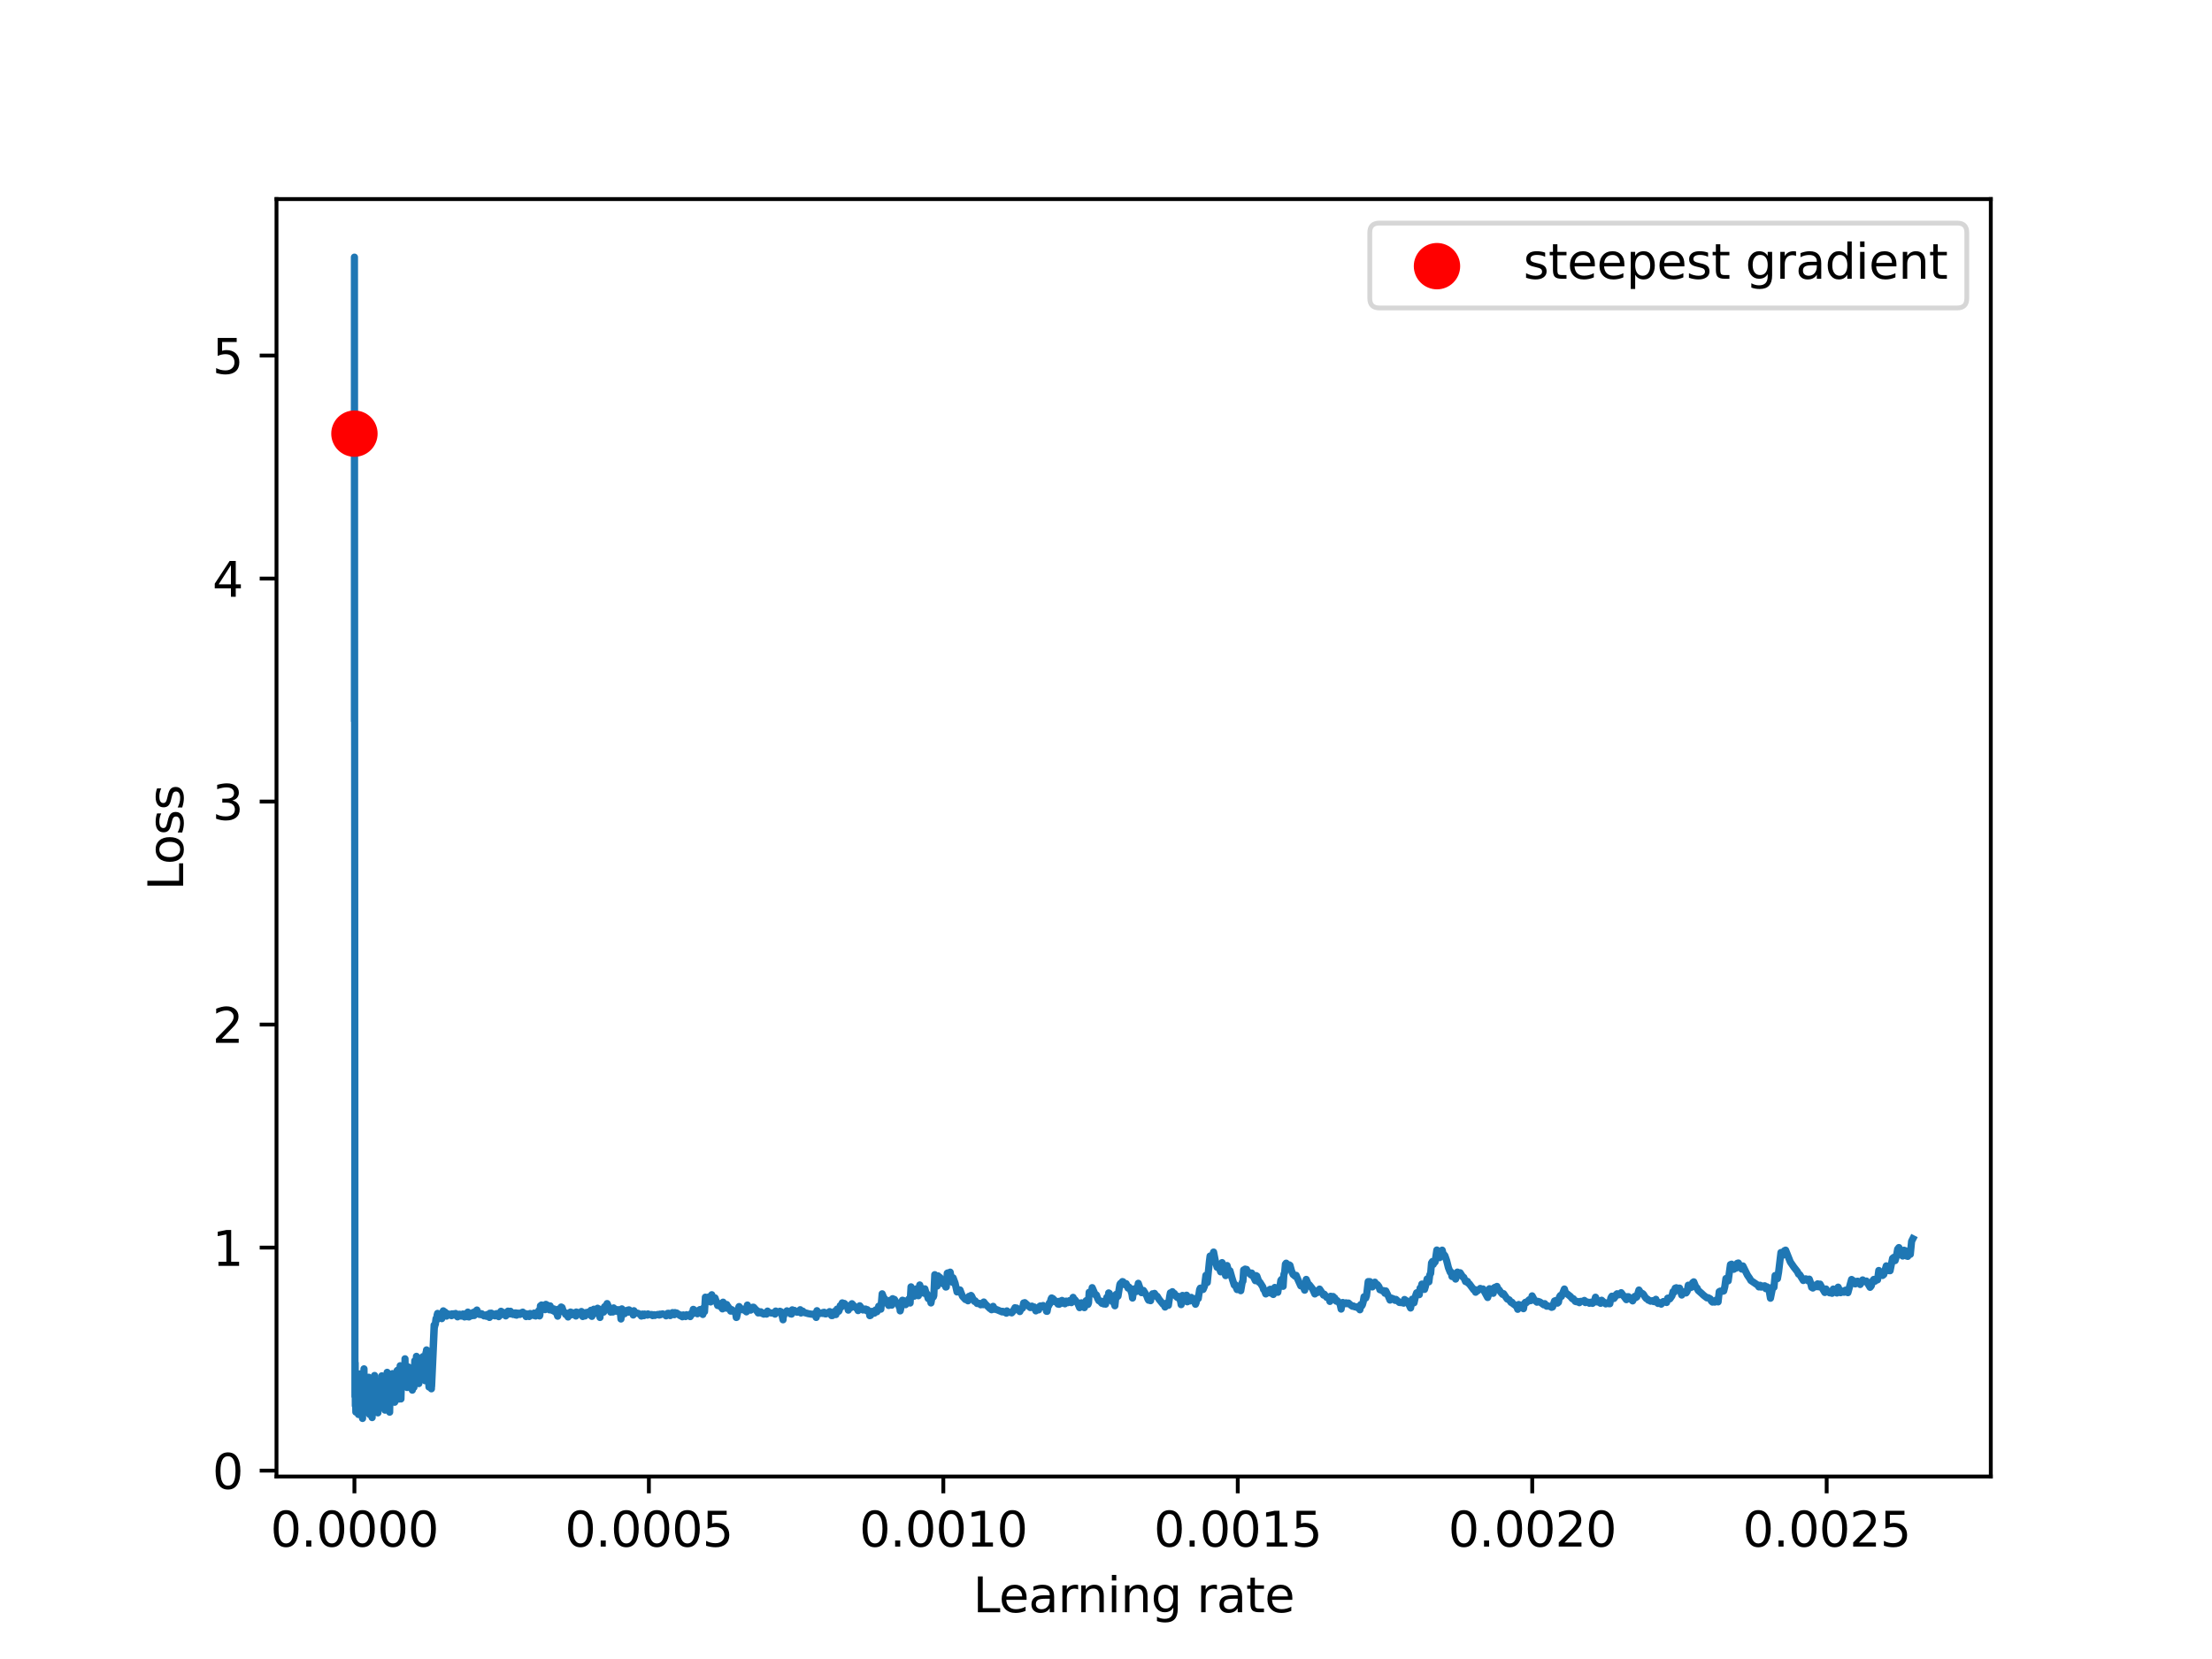 <?xml version="1.0" encoding="utf-8" standalone="no"?>
<!DOCTYPE svg PUBLIC "-//W3C//DTD SVG 1.1//EN"
  "http://www.w3.org/Graphics/SVG/1.1/DTD/svg11.dtd">
<svg xmlns:xlink="http://www.w3.org/1999/xlink" width="460.8pt" height="345.6pt" viewBox="0 0 460.8 345.6" xmlns="http://www.w3.org/2000/svg" version="1.1">
 <defs>
  <style type="text/css">*{stroke-linejoin: round; stroke-linecap: butt}</style>
 </defs>
 <g id="figure_1">
  <g id="patch_1">
   <path d="M 0 345.6 
L 460.8 345.6 
L 460.8 0 
L 0 0 
z
" style="fill: #ffffff"/>
  </g>
  <g id="axes_1">
   <g id="patch_2">
    <path d="M 57.6 307.584 
L 414.72 307.584 
L 414.72 41.472 
L 57.6 41.472 
z
" style="fill: #ffffff"/>
   </g>
   <g id="matplotlib.axis_1">
    <g id="xtick_1">
     <g id="line2d_1">
      <defs>
       <path id="mf627c9ae0f" d="M 0 0 
L 0 3.5 
" style="stroke: #000000; stroke-width: 0.8"/>
      </defs>
      <g>
       <use xlink:href="#mf627c9ae0f" x="73.833" y="307.584" style="stroke: #000000; stroke-width: 0.8"/>
      </g>
     </g>
     <g id="text_1">
      <!-- 0.0000 -->
      <g transform="translate(56.337 322.182) scale(0.1 -0.1)">
       <defs>
        <path id="DejaVuSans-30" d="M 2034 4250 
Q 1547 4250 1301 3770 
Q 1056 3291 1056 2328 
Q 1056 1369 1301 889 
Q 1547 409 2034 409 
Q 2525 409 2770 889 
Q 3016 1369 3016 2328 
Q 3016 3291 2770 3770 
Q 2525 4250 2034 4250 
z
M 2034 4750 
Q 2819 4750 3233 4129 
Q 3647 3509 3647 2328 
Q 3647 1150 3233 529 
Q 2819 -91 2034 -91 
Q 1250 -91 836 529 
Q 422 1150 422 2328 
Q 422 3509 836 4129 
Q 1250 4750 2034 4750 
z
" transform="scale(0.016)"/>
        <path id="DejaVuSans-2e" d="M 684 794 
L 1344 794 
L 1344 0 
L 684 0 
L 684 794 
z
" transform="scale(0.016)"/>
       </defs>
       <use xlink:href="#DejaVuSans-30"/>
       <use xlink:href="#DejaVuSans-2e" x="63.623"/>
       <use xlink:href="#DejaVuSans-30" x="95.41"/>
       <use xlink:href="#DejaVuSans-30" x="159.033"/>
       <use xlink:href="#DejaVuSans-30" x="222.656"/>
       <use xlink:href="#DejaVuSans-30" x="286.279"/>
      </g>
     </g>
    </g>
    <g id="xtick_2">
     <g id="line2d_2">
      <g>
       <use xlink:href="#mf627c9ae0f" x="135.172" y="307.584" style="stroke: #000000; stroke-width: 0.8"/>
      </g>
     </g>
     <g id="text_2">
      <!-- 0.0005 -->
      <g transform="translate(117.677 322.182) scale(0.1 -0.1)">
       <defs>
        <path id="DejaVuSans-35" d="M 691 4666 
L 3169 4666 
L 3169 4134 
L 1269 4134 
L 1269 2991 
Q 1406 3038 1543 3061 
Q 1681 3084 1819 3084 
Q 2600 3084 3056 2656 
Q 3513 2228 3513 1497 
Q 3513 744 3044 326 
Q 2575 -91 1722 -91 
Q 1428 -91 1123 -41 
Q 819 9 494 109 
L 494 744 
Q 775 591 1075 516 
Q 1375 441 1709 441 
Q 2250 441 2565 725 
Q 2881 1009 2881 1497 
Q 2881 1984 2565 2268 
Q 2250 2553 1709 2553 
Q 1456 2553 1204 2497 
Q 953 2441 691 2322 
L 691 4666 
z
" transform="scale(0.016)"/>
       </defs>
       <use xlink:href="#DejaVuSans-30"/>
       <use xlink:href="#DejaVuSans-2e" x="63.623"/>
       <use xlink:href="#DejaVuSans-30" x="95.41"/>
       <use xlink:href="#DejaVuSans-30" x="159.033"/>
       <use xlink:href="#DejaVuSans-30" x="222.656"/>
       <use xlink:href="#DejaVuSans-35" x="286.279"/>
      </g>
     </g>
    </g>
    <g id="xtick_3">
     <g id="line2d_3">
      <g>
       <use xlink:href="#mf627c9ae0f" x="196.512" y="307.584" style="stroke: #000000; stroke-width: 0.8"/>
      </g>
     </g>
     <g id="text_3">
      <!-- 0.0010 -->
      <g transform="translate(179.016 322.182) scale(0.1 -0.1)">
       <defs>
        <path id="DejaVuSans-31" d="M 794 531 
L 1825 531 
L 1825 4091 
L 703 3866 
L 703 4441 
L 1819 4666 
L 2450 4666 
L 2450 531 
L 3481 531 
L 3481 0 
L 794 0 
L 794 531 
z
" transform="scale(0.016)"/>
       </defs>
       <use xlink:href="#DejaVuSans-30"/>
       <use xlink:href="#DejaVuSans-2e" x="63.623"/>
       <use xlink:href="#DejaVuSans-30" x="95.41"/>
       <use xlink:href="#DejaVuSans-30" x="159.033"/>
       <use xlink:href="#DejaVuSans-31" x="222.656"/>
       <use xlink:href="#DejaVuSans-30" x="286.279"/>
      </g>
     </g>
    </g>
    <g id="xtick_4">
     <g id="line2d_4">
      <g>
       <use xlink:href="#mf627c9ae0f" x="257.851" y="307.584" style="stroke: #000000; stroke-width: 0.8"/>
      </g>
     </g>
     <g id="text_4">
      <!-- 0.0015 -->
      <g transform="translate(240.356 322.182) scale(0.1 -0.1)">
       <use xlink:href="#DejaVuSans-30"/>
       <use xlink:href="#DejaVuSans-2e" x="63.623"/>
       <use xlink:href="#DejaVuSans-30" x="95.41"/>
       <use xlink:href="#DejaVuSans-30" x="159.033"/>
       <use xlink:href="#DejaVuSans-31" x="222.656"/>
       <use xlink:href="#DejaVuSans-35" x="286.279"/>
      </g>
     </g>
    </g>
    <g id="xtick_5">
     <g id="line2d_5">
      <g>
       <use xlink:href="#mf627c9ae0f" x="319.191" y="307.584" style="stroke: #000000; stroke-width: 0.8"/>
      </g>
     </g>
     <g id="text_5">
      <!-- 0.0020 -->
      <g transform="translate(301.696 322.182) scale(0.1 -0.1)">
       <defs>
        <path id="DejaVuSans-32" d="M 1228 531 
L 3431 531 
L 3431 0 
L 469 0 
L 469 531 
Q 828 903 1448 1529 
Q 2069 2156 2228 2338 
Q 2531 2678 2651 2914 
Q 2772 3150 2772 3378 
Q 2772 3750 2511 3984 
Q 2250 4219 1831 4219 
Q 1534 4219 1204 4116 
Q 875 4013 500 3803 
L 500 4441 
Q 881 4594 1212 4672 
Q 1544 4750 1819 4750 
Q 2544 4750 2975 4387 
Q 3406 4025 3406 3419 
Q 3406 3131 3298 2873 
Q 3191 2616 2906 2266 
Q 2828 2175 2409 1742 
Q 1991 1309 1228 531 
z
" transform="scale(0.016)"/>
       </defs>
       <use xlink:href="#DejaVuSans-30"/>
       <use xlink:href="#DejaVuSans-2e" x="63.623"/>
       <use xlink:href="#DejaVuSans-30" x="95.41"/>
       <use xlink:href="#DejaVuSans-30" x="159.033"/>
       <use xlink:href="#DejaVuSans-32" x="222.656"/>
       <use xlink:href="#DejaVuSans-30" x="286.279"/>
      </g>
     </g>
    </g>
    <g id="xtick_6">
     <g id="line2d_6">
      <g>
       <use xlink:href="#mf627c9ae0f" x="380.53" y="307.584" style="stroke: #000000; stroke-width: 0.8"/>
      </g>
     </g>
     <g id="text_6">
      <!-- 0.0025 -->
      <g transform="translate(363.035 322.182) scale(0.1 -0.1)">
       <use xlink:href="#DejaVuSans-30"/>
       <use xlink:href="#DejaVuSans-2e" x="63.623"/>
       <use xlink:href="#DejaVuSans-30" x="95.41"/>
       <use xlink:href="#DejaVuSans-30" x="159.033"/>
       <use xlink:href="#DejaVuSans-32" x="222.656"/>
       <use xlink:href="#DejaVuSans-35" x="286.279"/>
      </g>
     </g>
    </g>
    <g id="text_7">
     <!-- Learning rate -->
     <g transform="translate(202.707 335.861) scale(0.1 -0.1)">
      <defs>
       <path id="DejaVuSans-4c" d="M 628 4666 
L 1259 4666 
L 1259 531 
L 3531 531 
L 3531 0 
L 628 0 
L 628 4666 
z
" transform="scale(0.016)"/>
       <path id="DejaVuSans-65" d="M 3597 1894 
L 3597 1613 
L 953 1613 
Q 991 1019 1311 708 
Q 1631 397 2203 397 
Q 2534 397 2845 478 
Q 3156 559 3463 722 
L 3463 178 
Q 3153 47 2828 -22 
Q 2503 -91 2169 -91 
Q 1331 -91 842 396 
Q 353 884 353 1716 
Q 353 2575 817 3079 
Q 1281 3584 2069 3584 
Q 2775 3584 3186 3129 
Q 3597 2675 3597 1894 
z
M 3022 2063 
Q 3016 2534 2758 2815 
Q 2500 3097 2075 3097 
Q 1594 3097 1305 2825 
Q 1016 2553 972 2059 
L 3022 2063 
z
" transform="scale(0.016)"/>
       <path id="DejaVuSans-61" d="M 2194 1759 
Q 1497 1759 1228 1600 
Q 959 1441 959 1056 
Q 959 750 1161 570 
Q 1363 391 1709 391 
Q 2188 391 2477 730 
Q 2766 1069 2766 1631 
L 2766 1759 
L 2194 1759 
z
M 3341 1997 
L 3341 0 
L 2766 0 
L 2766 531 
Q 2569 213 2275 61 
Q 1981 -91 1556 -91 
Q 1019 -91 701 211 
Q 384 513 384 1019 
Q 384 1609 779 1909 
Q 1175 2209 1959 2209 
L 2766 2209 
L 2766 2266 
Q 2766 2663 2505 2880 
Q 2244 3097 1772 3097 
Q 1472 3097 1187 3025 
Q 903 2953 641 2809 
L 641 3341 
Q 956 3463 1253 3523 
Q 1550 3584 1831 3584 
Q 2591 3584 2966 3190 
Q 3341 2797 3341 1997 
z
" transform="scale(0.016)"/>
       <path id="DejaVuSans-72" d="M 2631 2963 
Q 2534 3019 2420 3045 
Q 2306 3072 2169 3072 
Q 1681 3072 1420 2755 
Q 1159 2438 1159 1844 
L 1159 0 
L 581 0 
L 581 3500 
L 1159 3500 
L 1159 2956 
Q 1341 3275 1631 3429 
Q 1922 3584 2338 3584 
Q 2397 3584 2469 3576 
Q 2541 3569 2628 3553 
L 2631 2963 
z
" transform="scale(0.016)"/>
       <path id="DejaVuSans-6e" d="M 3513 2113 
L 3513 0 
L 2938 0 
L 2938 2094 
Q 2938 2591 2744 2837 
Q 2550 3084 2163 3084 
Q 1697 3084 1428 2787 
Q 1159 2491 1159 1978 
L 1159 0 
L 581 0 
L 581 3500 
L 1159 3500 
L 1159 2956 
Q 1366 3272 1645 3428 
Q 1925 3584 2291 3584 
Q 2894 3584 3203 3211 
Q 3513 2838 3513 2113 
z
" transform="scale(0.016)"/>
       <path id="DejaVuSans-69" d="M 603 3500 
L 1178 3500 
L 1178 0 
L 603 0 
L 603 3500 
z
M 603 4863 
L 1178 4863 
L 1178 4134 
L 603 4134 
L 603 4863 
z
" transform="scale(0.016)"/>
       <path id="DejaVuSans-67" d="M 2906 1791 
Q 2906 2416 2648 2759 
Q 2391 3103 1925 3103 
Q 1463 3103 1205 2759 
Q 947 2416 947 1791 
Q 947 1169 1205 825 
Q 1463 481 1925 481 
Q 2391 481 2648 825 
Q 2906 1169 2906 1791 
z
M 3481 434 
Q 3481 -459 3084 -895 
Q 2688 -1331 1869 -1331 
Q 1566 -1331 1297 -1286 
Q 1028 -1241 775 -1147 
L 775 -588 
Q 1028 -725 1275 -790 
Q 1522 -856 1778 -856 
Q 2344 -856 2625 -561 
Q 2906 -266 2906 331 
L 2906 616 
Q 2728 306 2450 153 
Q 2172 0 1784 0 
Q 1141 0 747 490 
Q 353 981 353 1791 
Q 353 2603 747 3093 
Q 1141 3584 1784 3584 
Q 2172 3584 2450 3431 
Q 2728 3278 2906 2969 
L 2906 3500 
L 3481 3500 
L 3481 434 
z
" transform="scale(0.016)"/>
       <path id="DejaVuSans-20" transform="scale(0.016)"/>
       <path id="DejaVuSans-74" d="M 1172 4494 
L 1172 3500 
L 2356 3500 
L 2356 3053 
L 1172 3053 
L 1172 1153 
Q 1172 725 1289 603 
Q 1406 481 1766 481 
L 2356 481 
L 2356 0 
L 1766 0 
Q 1100 0 847 248 
Q 594 497 594 1153 
L 594 3053 
L 172 3053 
L 172 3500 
L 594 3500 
L 594 4494 
L 1172 4494 
z
" transform="scale(0.016)"/>
      </defs>
      <use xlink:href="#DejaVuSans-4c"/>
      <use xlink:href="#DejaVuSans-65" x="53.963"/>
      <use xlink:href="#DejaVuSans-61" x="115.486"/>
      <use xlink:href="#DejaVuSans-72" x="176.766"/>
      <use xlink:href="#DejaVuSans-6e" x="216.129"/>
      <use xlink:href="#DejaVuSans-69" x="279.508"/>
      <use xlink:href="#DejaVuSans-6e" x="307.291"/>
      <use xlink:href="#DejaVuSans-67" x="370.67"/>
      <use xlink:href="#DejaVuSans-20" x="434.146"/>
      <use xlink:href="#DejaVuSans-72" x="465.934"/>
      <use xlink:href="#DejaVuSans-61" x="507.047"/>
      <use xlink:href="#DejaVuSans-74" x="568.326"/>
      <use xlink:href="#DejaVuSans-65" x="607.535"/>
     </g>
    </g>
   </g>
   <g id="matplotlib.axis_2">
    <g id="ytick_1">
     <g id="line2d_7">
      <defs>
       <path id="ma48db8af3e" d="M 0 0 
L -3.5 0 
" style="stroke: #000000; stroke-width: 0.8"/>
      </defs>
      <g>
       <use xlink:href="#ma48db8af3e" x="57.6" y="306.359" style="stroke: #000000; stroke-width: 0.8"/>
      </g>
     </g>
     <g id="text_8">
      <!-- 0 -->
      <g transform="translate(44.237 310.158) scale(0.1 -0.1)">
       <use xlink:href="#DejaVuSans-30"/>
      </g>
     </g>
    </g>
    <g id="ytick_2">
     <g id="line2d_8">
      <g>
       <use xlink:href="#ma48db8af3e" x="57.6" y="259.9" style="stroke: #000000; stroke-width: 0.8"/>
      </g>
     </g>
     <g id="text_9">
      <!-- 1 -->
      <g transform="translate(44.237 263.699) scale(0.1 -0.1)">
       <use xlink:href="#DejaVuSans-31"/>
      </g>
     </g>
    </g>
    <g id="ytick_3">
     <g id="line2d_9">
      <g>
       <use xlink:href="#ma48db8af3e" x="57.6" y="213.441" style="stroke: #000000; stroke-width: 0.8"/>
      </g>
     </g>
     <g id="text_10">
      <!-- 2 -->
      <g transform="translate(44.237 217.24) scale(0.1 -0.1)">
       <use xlink:href="#DejaVuSans-32"/>
      </g>
     </g>
    </g>
    <g id="ytick_4">
     <g id="line2d_10">
      <g>
       <use xlink:href="#ma48db8af3e" x="57.6" y="166.982" style="stroke: #000000; stroke-width: 0.8"/>
      </g>
     </g>
     <g id="text_11">
      <!-- 3 -->
      <g transform="translate(44.237 170.781) scale(0.1 -0.1)">
       <defs>
        <path id="DejaVuSans-33" d="M 2597 2516 
Q 3050 2419 3304 2112 
Q 3559 1806 3559 1356 
Q 3559 666 3084 287 
Q 2609 -91 1734 -91 
Q 1441 -91 1130 -33 
Q 819 25 488 141 
L 488 750 
Q 750 597 1062 519 
Q 1375 441 1716 441 
Q 2309 441 2620 675 
Q 2931 909 2931 1356 
Q 2931 1769 2642 2001 
Q 2353 2234 1838 2234 
L 1294 2234 
L 1294 2753 
L 1863 2753 
Q 2328 2753 2575 2939 
Q 2822 3125 2822 3475 
Q 2822 3834 2567 4026 
Q 2313 4219 1838 4219 
Q 1578 4219 1281 4162 
Q 984 4106 628 3988 
L 628 4550 
Q 988 4650 1302 4700 
Q 1616 4750 1894 4750 
Q 2613 4750 3031 4423 
Q 3450 4097 3450 3541 
Q 3450 3153 3228 2886 
Q 3006 2619 2597 2516 
z
" transform="scale(0.016)"/>
       </defs>
       <use xlink:href="#DejaVuSans-33"/>
      </g>
     </g>
    </g>
    <g id="ytick_5">
     <g id="line2d_11">
      <g>
       <use xlink:href="#ma48db8af3e" x="57.6" y="120.523" style="stroke: #000000; stroke-width: 0.8"/>
      </g>
     </g>
     <g id="text_12">
      <!-- 4 -->
      <g transform="translate(44.237 124.322) scale(0.1 -0.1)">
       <defs>
        <path id="DejaVuSans-34" d="M 2419 4116 
L 825 1625 
L 2419 1625 
L 2419 4116 
z
M 2253 4666 
L 3047 4666 
L 3047 1625 
L 3713 1625 
L 3713 1100 
L 3047 1100 
L 3047 0 
L 2419 0 
L 2419 1100 
L 313 1100 
L 313 1709 
L 2253 4666 
z
" transform="scale(0.016)"/>
       </defs>
       <use xlink:href="#DejaVuSans-34"/>
      </g>
     </g>
    </g>
    <g id="ytick_6">
     <g id="line2d_12">
      <g>
       <use xlink:href="#ma48db8af3e" x="57.6" y="74.064" style="stroke: #000000; stroke-width: 0.8"/>
      </g>
     </g>
     <g id="text_13">
      <!-- 5 -->
      <g transform="translate(44.237 77.863) scale(0.1 -0.1)">
       <use xlink:href="#DejaVuSans-35"/>
      </g>
     </g>
    </g>
    <g id="text_14">
     <!-- Loss -->
     <g transform="translate(38.158 185.495) rotate(-90) scale(0.1 -0.1)">
      <defs>
       <path id="DejaVuSans-6f" d="M 1959 3097 
Q 1497 3097 1228 2736 
Q 959 2375 959 1747 
Q 959 1119 1226 758 
Q 1494 397 1959 397 
Q 2419 397 2687 759 
Q 2956 1122 2956 1747 
Q 2956 2369 2687 2733 
Q 2419 3097 1959 3097 
z
M 1959 3584 
Q 2709 3584 3137 3096 
Q 3566 2609 3566 1747 
Q 3566 888 3137 398 
Q 2709 -91 1959 -91 
Q 1206 -91 779 398 
Q 353 888 353 1747 
Q 353 2609 779 3096 
Q 1206 3584 1959 3584 
z
" transform="scale(0.016)"/>
       <path id="DejaVuSans-73" d="M 2834 3397 
L 2834 2853 
Q 2591 2978 2328 3040 
Q 2066 3103 1784 3103 
Q 1356 3103 1142 2972 
Q 928 2841 928 2578 
Q 928 2378 1081 2264 
Q 1234 2150 1697 2047 
L 1894 2003 
Q 2506 1872 2764 1633 
Q 3022 1394 3022 966 
Q 3022 478 2636 193 
Q 2250 -91 1575 -91 
Q 1294 -91 989 -36 
Q 684 19 347 128 
L 347 722 
Q 666 556 975 473 
Q 1284 391 1588 391 
Q 1994 391 2212 530 
Q 2431 669 2431 922 
Q 2431 1156 2273 1281 
Q 2116 1406 1581 1522 
L 1381 1569 
Q 847 1681 609 1914 
Q 372 2147 372 2553 
Q 372 3047 722 3315 
Q 1072 3584 1716 3584 
Q 2034 3584 2315 3537 
Q 2597 3491 2834 3397 
z
" transform="scale(0.016)"/>
      </defs>
      <use xlink:href="#DejaVuSans-4c"/>
      <use xlink:href="#DejaVuSans-6f" x="53.963"/>
      <use xlink:href="#DejaVuSans-73" x="115.145"/>
      <use xlink:href="#DejaVuSans-73" x="167.244"/>
     </g>
    </g>
   </g>
   <g id="line2d_13">
    <path d="M 73.833 149.615 
L 73.833 53.568 
L 73.944 290.922 
L 73.991 283.923 
L 74.02 292.815 
L 74.055 289.794 
L 74.128 294.161 
L 74.09 286.384 
L 74.166 289.277 
L 74.257 286.443 
L 74.188 293.611 
L 74.277 286.775 
L 74.304 292.723 
L 74.278 286.031 
L 74.404 291.266 
L 74.416 293.601 
L 74.441 287.956 
L 74.474 289.261 
L 74.476 287.287 
L 74.566 293.817 
L 74.582 291.198 
L 74.674 294.665 
L 74.632 288.001 
L 74.694 292.315 
L 74.768 287.743 
L 74.784 292.477 
L 74.806 290.128 
L 74.913 286.77 
L 74.848 294.489 
L 74.922 289.188 
L 75.043 293.556 
L 74.995 288.643 
L 75.044 293.34 
L 75.121 286.181 
L 75.068 293.909 
L 75.156 288.473 
L 75.157 288.47 
L 75.194 292.813 
L 75.264 287.392 
L 75.265 287.225 
L 75.331 293.599 
L 75.439 290.701 
L 75.361 294.809 
L 75.455 292.621 
L 75.523 295.488 
L 75.555 291.116 
L 75.557 291.364 
L 75.585 289.422 
L 75.66 294.019 
L 75.661 294.17 
L 75.672 290.345 
L 75.752 293.411 
L 75.826 285.155 
L 75.865 290.018 
L 75.924 293.16 
L 75.957 288.327 
L 75.976 290.313 
L 75.99 287.583 
L 76.066 291.25 
L 76.099 289.328 
L 76.196 293.456 
L 76.116 288.819 
L 76.233 291.953 
L 76.333 288.066 
L 76.311 294.106 
L 76.348 289.535 
L 76.372 292.155 
L 76.383 289.091 
L 76.455 289.642 
L 76.496 287.732 
L 76.474 292.575 
L 76.551 290.792 
L 76.639 292.494 
L 76.587 287.727 
L 76.66 291.03 
L 76.762 287.91 
L 76.733 292.065 
L 76.774 289.97 
L 76.812 286.903 
L 76.889 291.147 
L 76.901 289.627 
L 76.965 292.709 
L 76.968 292.516 
L 77.004 294.677 
L 77.059 291.057 
L 77.061 291.228 
L 77.088 288.425 
L 77.075 292.117 
L 77.172 290.919 
L 77.221 294.122 
L 77.272 289.571 
L 77.28 290.388 
L 77.351 292.282 
L 77.306 290.015 
L 77.389 290.492 
L 77.392 290.267 
L 77.448 293.445 
L 77.466 292.546 
L 77.523 295.306 
L 77.565 291.613 
L 77.577 293.195 
L 77.642 290.055 
L 77.605 293.554 
L 77.699 292.161 
L 77.705 292.706 
L 77.76 289.92 
L 77.769 290.371 
L 77.792 287.961 
L 77.834 290.435 
L 77.88 289.98 
L 77.924 293.406 
L 77.957 289.576 
L 77.984 289.589 
L 78.029 286.534 
L 77.998 289.94 
L 78.109 287.723 
L 78.237 293.401 
L 78.247 292.635 
L 78.331 290.06 
L 78.357 291.758 
L 78.368 292.186 
L 78.383 290.433 
L 78.436 291.814 
L 78.462 288.094 
L 78.546 290.967 
L 78.632 292.61 
L 78.593 289.638 
L 78.664 292.026 
L 78.727 294.325 
L 78.68 291.194 
L 78.768 291.833 
L 78.882 289.238 
L 78.837 291.976 
L 78.886 289.771 
L 78.924 287.741 
L 78.999 290.775 
L 79.111 288.818 
L 79.08 291.523 
L 79.119 288.909 
L 79.141 289.998 
L 79.189 287.747 
L 79.242 289.682 
L 79.331 287.888 
L 79.313 290.897 
L 79.372 288.466 
L 79.459 292.212 
L 79.487 289.68 
L 79.542 286.61 
L 79.514 290.336 
L 79.599 288.636 
L 79.675 291.395 
L 79.718 289.729 
L 79.728 288.433 
L 79.801 290.53 
L 79.83 289.258 
L 79.954 291.492 
L 79.874 288.171 
L 79.959 291.287 
L 80.02 288.285 
L 79.979 291.896 
L 80.086 289.499 
L 80.205 293.759 
L 80.096 289.416 
L 80.22 292.266 
L 80.331 288.511 
L 80.353 288.746 
L 80.417 291.948 
L 80.455 288.252 
L 80.46 288.074 
L 80.52 289.682 
L 80.526 289.652 
L 80.531 290.058 
L 80.653 285.881 
L 80.659 286.296 
L 80.681 286.246 
L 81.05 291.754 
L 81.175 294.18 
L 81.181 293.634 
L 81.278 289.878 
L 81.302 291.333 
L 81.488 287.247 
L 81.532 288.444 
L 81.634 289.436 
L 81.608 287.475 
L 81.64 288.664 
L 81.691 286.626 
L 81.743 289.054 
L 81.756 288.097 
L 81.775 286.148 
L 81.867 288.513 
L 81.874 288.37 
L 81.913 289.664 
L 81.933 290.578 
L 81.98 288.649 
L 82.027 290.454 
L 82.04 289.599 
L 82.114 291.062 
L 82.128 290.142 
L 82.217 292.114 
L 82.148 288.755 
L 82.244 291.175 
L 82.279 289.585 
L 82.355 290.456 
L 82.362 290.539 
L 82.39 289.598 
L 82.397 289.595 
L 82.404 289.939 
L 82.439 287.239 
L 82.475 288.188 
L 82.496 287.338 
L 82.553 288.71 
L 82.589 287.997 
L 82.596 287.987 
L 82.675 288.28 
L 82.733 285.512 
L 82.828 286.691 
L 82.843 285.56 
L 82.851 285.414 
L 82.88 286.917 
L 83.052 291.238 
L 83.205 288.015 
L 83.067 291.458 
L 83.22 288.305 
L 83.258 288.663 
L 83.274 287.089 
L 83.367 284.502 
L 83.391 285.881 
L 83.398 285.747 
L 83.43 286.81 
L 83.525 291.428 
L 83.588 289.159 
L 83.709 284.59 
L 83.815 287.371 
L 83.864 287.276 
L 83.88 286.935 
L 83.946 288.072 
L 83.963 287.486 
L 84.038 288.544 
L 84.055 286.83 
L 84.063 287.076 
L 84.189 288.818 
L 84.206 288.272 
L 84.335 284.255 
L 84.352 284.314 
L 84.361 284.193 
L 84.369 283.06 
L 84.438 286.179 
L 84.447 286.14 
L 84.526 288.111 
L 84.57 287.837 
L 84.667 286.377 
L 84.631 288.034 
L 84.702 287.3 
L 84.729 286.71 
L 84.81 289.047 
L 84.873 284.965 
L 84.927 285.119 
L 84.936 284.927 
L 84.954 285.758 
L 84.991 285.515 
L 85 286.172 
L 85.028 284.742 
L 85.092 285.814 
L 85.12 284.805 
L 85.157 285.99 
L 85.203 285.666 
L 85.212 285.2 
L 85.269 286.176 
L 85.297 285.806 
L 85.334 287.857 
L 85.41 285.919 
L 85.486 287.072 
L 85.438 285.606 
L 85.534 286.616 
L 85.543 286.279 
L 85.591 288.238 
L 85.601 288.305 
L 85.649 284.964 
L 85.717 285.938 
L 85.845 289.304 
L 85.864 288.467 
L 85.894 289.593 
L 85.924 287.749 
L 85.963 285.026 
L 86.043 286.709 
L 86.184 288.84 
L 86.224 289.023 
L 86.326 285.751 
L 86.336 285.828 
L 86.347 285.387 
L 86.408 283.461 
L 86.46 284.559 
L 86.491 285.681 
L 86.553 284.155 
L 86.564 283.484 
L 86.648 284.726 
L 86.669 285.257 
L 86.711 283.957 
L 86.732 284.724 
L 86.753 282.55 
L 86.827 285.234 
L 86.934 286.816 
L 86.956 286.457 
L 86.966 285.876 
L 87.02 287.512 
L 87.042 286.935 
L 87.161 287.777 
L 87.074 286.476 
L 87.172 287.619 
L 87.249 288.226 
L 87.293 286.909 
L 87.527 283.223 
L 87.337 287.707 
L 87.56 283.552 
L 87.583 283.965 
L 87.651 286.429 
L 87.719 285.404 
L 87.764 283.588 
L 87.856 285.014 
L 87.89 286.328 
L 87.925 284.374 
L 87.948 284.715 
L 88.099 282.608 
L 87.994 284.816 
L 88.122 283.782 
L 88.134 283.794 
L 88.181 283.25 
L 88.205 284.2 
L 88.228 285.129 
L 88.275 283.997 
L 88.299 282.624 
L 88.382 284.155 
L 88.394 284.18 
L 88.406 283.611 
L 88.442 285.468 
L 88.466 285.312 
L 88.55 287.627 
L 88.611 286.333 
L 88.635 286.337 
L 88.659 284.063 
L 88.732 281.798 
L 88.781 281.831 
L 88.855 281.213 
L 88.953 284.298 
L 88.978 281.997 
L 89.065 283.888 
L 89.078 283.537 
L 89.128 284.506 
L 89.14 284.347 
L 89.279 287.353 
L 89.291 287.253 
L 89.304 286.959 
L 89.342 288.566 
L 89.368 288.949 
L 89.38 288.563 
L 89.47 285.778 
L 89.547 285.953 
L 89.702 287.788 
L 89.754 287.345 
L 89.767 287.899 
L 89.872 289.317 
L 89.885 288.444 
L 90.433 276.044 
L 89.911 288.817 
L 90.474 276.631 
L 90.694 275.705 
L 90.707 275.832 
L 90.749 275.307 
L 90.832 274.684 
L 90.888 274.774 
L 90.916 274.954 
L 90.93 275.048 
L 90.972 274.876 
L 91.071 273.885 
L 91.099 273.907 
L 91.113 274.121 
L 91.156 273.604 
L 91.198 273.729 
L 91.37 273.895 
L 91.399 273.833 
L 91.485 273.913 
L 91.558 273.991 
L 91.572 273.918 
L 91.63 273.846 
L 91.689 273.89 
L 91.939 274.14 
L 92.028 274.701 
L 92.073 274.463 
L 92.193 273.53 
L 92.344 273.074 
L 92.223 273.542 
L 92.359 273.166 
L 92.511 273.752 
L 92.527 273.585 
L 92.542 273.435 
L 92.588 273.604 
L 92.65 273.465 
L 92.665 273.469 
L 92.681 273.39 
L 92.711 273.323 
L 92.742 273.449 
L 93.023 274.173 
L 93.07 274.006 
L 93.134 274.05 
L 93.245 273.897 
L 93.261 273.917 
L 93.292 273.85 
L 93.34 273.704 
L 93.42 273.769 
L 93.941 273.998 
L 94.023 273.95 
L 94.056 274.082 
L 94.122 273.703 
L 94.172 273.915 
L 94.239 273.703 
L 94.306 273.743 
L 94.323 273.731 
L 94.34 273.795 
L 94.373 273.826 
L 94.458 273.956 
L 94.475 273.841 
L 94.491 273.693 
L 94.576 273.812 
L 94.644 273.904 
L 94.678 273.849 
L 94.713 273.758 
L 94.781 273.808 
L 94.815 273.932 
L 94.85 273.759 
L 94.919 273.619 
L 94.953 273.748 
L 95.145 273.927 
L 95.232 273.817 
L 95.267 274.276 
L 95.39 273.961 
L 95.32 274.326 
L 95.408 274.068 
L 95.426 274.112 
L 95.514 274.055 
L 95.568 274.123 
L 95.675 273.808 
L 95.693 273.816 
L 95.728 273.769 
L 95.764 273.915 
L 95.782 273.826 
L 95.945 274.084 
L 95.963 274.067 
L 96.017 273.973 
L 96.054 274.116 
L 96.072 274.165 
L 96.09 274.028 
L 96.108 274.082 
L 96.218 273.91 
L 96.163 274.167 
L 96.236 273.944 
L 96.402 274.061 
L 96.439 273.725 
L 96.513 274.03 
L 96.7 274.06 
L 96.775 274.346 
L 96.813 274.1 
L 96.85 274.143 
L 96.907 273.856 
L 96.926 273.708 
L 97.021 273.749 
L 97.346 274.136 
L 97.365 274.294 
L 97.404 273.886 
L 97.423 274.13 
L 97.462 273.335 
L 97.52 273.886 
L 97.675 274.283 
L 97.695 274.342 
L 97.734 274.138 
L 97.793 273.99 
L 97.852 274.011 
L 98.089 274.141 
L 98.109 274.039 
L 98.149 273.736 
L 98.229 273.836 
L 98.309 273.923 
L 98.369 274.083 
L 98.47 273.477 
L 98.53 273.496 
L 98.55 273.62 
L 98.591 273.391 
L 98.632 273.503 
L 98.672 273.594 
L 98.774 274.051 
L 98.815 273.998 
L 98.918 273.633 
L 98.959 273.723 
L 98.979 273.803 
L 99 273.611 
L 99.041 273.636 
L 99.145 273.101 
L 99.311 273.637 
L 99.353 272.902 
L 99.437 273.338 
L 99.521 273.437 
L 99.838 273.811 
L 100.073 273.799 
L 100.095 273.86 
L 100.116 273.683 
L 100.138 273.632 
L 100.16 273.744 
L 100.181 273.72 
L 100.224 273.863 
L 100.268 273.741 
L 100.354 273.677 
L 100.376 273.695 
L 100.551 273.827 
L 100.748 273.97 
L 100.837 274.128 
L 100.859 274.024 
L 101.036 274.017 
L 101.059 274.085 
L 101.148 274.015 
L 101.26 274.086 
L 101.283 273.933 
L 101.328 274.205 
L 101.35 274.105 
L 101.373 274.184 
L 101.395 274.071 
L 101.418 273.858 
L 101.508 273.959 
L 101.713 274.023 
L 101.851 274.254 
L 101.919 274.214 
L 101.943 274.269 
L 101.966 274.449 
L 101.989 273.87 
L 102.035 273.571 
L 102.104 273.679 
L 102.174 273.567 
L 102.22 273.74 
L 102.243 273.721 
L 102.267 273.785 
L 102.29 273.986 
L 102.337 273.548 
L 102.595 274.039 
L 102.618 274.001 
L 102.642 273.689 
L 102.713 273.77 
L 102.736 273.973 
L 102.831 273.902 
L 103.022 274.095 
L 103.046 273.817 
L 103.118 274.049 
L 103.142 274.12 
L 103.166 273.938 
L 103.286 273.758 
L 103.31 273.829 
L 103.334 273.906 
L 103.358 273.804 
L 103.455 273.646 
L 103.48 273.651 
L 103.699 273.693 
L 103.723 273.629 
L 103.773 273.727 
L 103.797 273.73 
L 103.895 274.281 
L 103.945 273.969 
L 104.019 273.61 
L 104.068 273.684 
L 104.217 273.978 
L 104.367 273.159 
L 104.467 273.37 
L 104.744 273.622 
L 104.795 273.382 
L 104.871 273.475 
L 105.024 273.617 
L 105.075 273.55 
L 105.127 273.641 
L 105.358 274.125 
L 105.384 273.968 
L 105.462 273.459 
L 105.513 273.523 
L 105.591 273.914 
L 105.643 273.736 
L 105.722 273.799 
L 105.774 273.25 
L 105.826 273.136 
L 105.958 273.519 
L 106.063 273.246 
L 106.089 273.28 
L 106.275 273.706 
L 106.301 273.549 
L 106.328 273.157 
L 106.408 273.298 
L 106.757 273.661 
L 106.865 273.824 
L 106.892 273.746 
L 106.946 273.522 
L 107.028 273.611 
L 107.246 273.683 
L 107.273 273.502 
L 107.328 273.799 
L 107.355 273.919 
L 107.383 273.835 
L 107.438 273.498 
L 107.493 273.722 
L 107.603 273.976 
L 107.687 273.906 
L 107.826 273.561 
L 107.853 273.611 
L 107.909 273.546 
L 108.133 273.739 
L 108.302 273.83 
L 108.415 273.578 
L 108.444 273.61 
L 108.5 273.735 
L 108.529 273.653 
L 108.614 273.717 
L 108.671 273.434 
L 108.785 273.424 
L 108.9 273.344 
L 108.929 273.391 
L 109.247 273.763 
L 109.334 273.62 
L 109.392 273.687 
L 109.567 274.066 
L 109.596 274.271 
L 109.655 273.942 
L 109.684 273.686 
L 109.714 274.099 
L 109.743 274.015 
L 109.802 273.738 
L 109.861 274.019 
L 109.979 274.194 
L 110.009 274.096 
L 110.068 273.918 
L 110.157 273.968 
L 110.217 274.119 
L 110.247 274.257 
L 110.277 273.975 
L 110.306 274.196 
L 110.426 273.621 
L 110.456 273.706 
L 110.516 273.896 
L 110.606 273.845 
L 110.727 273.88 
L 110.757 273.739 
L 110.818 273.86 
L 110.848 273.923 
L 110.939 273.686 
L 110.97 273.703 
L 111.091 273.745 
L 111.153 274.035 
L 111.183 273.894 
L 111.275 273.533 
L 111.306 273.671 
L 111.429 273.797 
L 111.583 274.146 
L 111.614 274.119 
L 111.707 273.642 
L 111.8 273.726 
L 112.018 273.828 
L 112.05 273.908 
L 112.081 273.735 
L 112.238 273.018 
L 112.301 273.188 
L 112.396 274.134 
L 112.459 274.012 
L 112.586 272.03 
L 112.617 272.197 
L 112.776 272.5 
L 112.808 271.855 
L 112.904 272.134 
L 112.968 272.509 
L 113.097 271.915 
L 113.226 272.425 
L 113.258 272.503 
L 113.29 272.308 
L 113.323 272.252 
L 113.355 272.413 
L 113.387 272.567 
L 113.452 272.37 
L 113.517 272.538 
L 113.55 272.823 
L 113.582 272.737 
L 113.713 271.722 
L 113.745 271.756 
L 113.909 272.183 
L 113.942 271.843 
L 114.008 272.012 
L 114.206 272.658 
L 114.239 272.386 
L 114.338 272.202 
L 114.405 272.346 
L 114.471 272.868 
L 114.538 272.624 
L 114.571 272.54 
L 114.604 272.039 
L 114.671 272.221 
L 114.906 272.874 
L 114.94 272.666 
L 115.007 272.928 
L 115.041 272.866 
L 115.075 272.992 
L 115.108 272.911 
L 115.346 273.114 
L 115.38 272.663 
L 115.448 272.919 
L 115.653 273.309 
L 115.687 273.24 
L 115.756 273.292 
L 116.031 273.71 
L 116.17 274.184 
L 116.274 272.739 
L 116.309 273.036 
L 116.379 272.895 
L 116.413 272.982 
L 116.553 273.263 
L 116.623 273.119 
L 116.693 272.807 
L 116.728 272.913 
L 116.834 273.178 
L 116.904 272.274 
L 116.975 272.418 
L 117.081 272.374 
L 117.223 272.789 
L 117.33 273.29 
L 117.437 273.261 
L 117.76 273.52 
L 117.832 273.822 
L 117.868 273.621 
L 117.94 273.533 
L 117.976 273.631 
L 118.193 274.132 
L 118.23 273.96 
L 118.266 274.133 
L 118.339 274.353 
L 118.376 274.13 
L 118.668 273.829 
L 118.742 273.396 
L 118.815 273.425 
L 118.852 273.324 
L 118.889 273.414 
L 119.074 273.887 
L 119.223 273.443 
L 119.484 273.848 
L 119.596 273.772 
L 119.633 273.809 
L 119.746 273.905 
L 119.821 273.857 
L 119.972 274.151 
L 120.048 273.316 
L 120.162 273.573 
L 120.276 273.611 
L 120.314 273.677 
L 120.352 273.605 
L 120.428 273.418 
L 120.466 273.591 
L 120.543 273.535 
L 120.658 273.733 
L 120.696 273.64 
L 120.773 273.69 
L 120.811 273.677 
L 120.85 273.812 
L 120.888 273.687 
L 120.927 273.481 
L 120.965 273.593 
L 121.004 273.691 
L 121.12 273.21 
L 121.275 273.911 
L 121.392 274.255 
L 121.431 274.056 
L 121.509 273.586 
L 121.548 273.601 
L 121.626 273.728 
L 121.666 273.558 
L 121.705 273.82 
L 121.744 273.712 
L 121.783 273.598 
L 121.862 274.142 
L 121.98 273.437 
L 122.138 273.673 
L 122.297 273.442 
L 122.376 273.368 
L 122.456 273.651 
L 122.495 273.654 
L 122.655 273.517 
L 122.735 273.365 
L 122.775 273.392 
L 123.057 274.01 
L 123.097 272.961 
L 123.178 273.19 
L 123.299 274.225 
L 123.34 274.134 
L 123.502 273.521 
L 123.543 273.536 
L 123.624 273.781 
L 123.706 272.734 
L 123.788 272.987 
L 123.87 272.932 
L 124.075 273.53 
L 124.199 273.397 
L 124.281 273.59 
L 124.488 272.525 
L 124.53 272.553 
L 124.78 272.942 
L 124.821 272.869 
L 124.989 274.454 
L 125.114 272.75 
L 125.241 273.081 
L 125.283 272.859 
L 125.325 272.989 
L 125.452 273.228 
L 125.579 273.009 
L 125.663 273.051 
L 125.706 272.653 
L 125.748 273.338 
L 125.791 273.011 
L 125.962 272.19 
L 126.175 272.707 
L 126.347 271.817 
L 126.39 271.944 
L 126.433 271.937 
L 126.476 271.555 
L 126.52 271.643 
L 126.736 272.177 
L 126.866 272.577 
L 126.909 272.845 
L 126.953 272.511 
L 127.215 273.34 
L 127.346 272.988 
L 127.39 273.064 
L 127.654 273.317 
L 127.83 272.459 
L 127.919 272.575 
L 128.23 273.137 
L 128.274 272.949 
L 128.319 272.779 
L 128.364 272.834 
L 128.677 273.21 
L 128.722 273.176 
L 128.812 272.831 
L 128.857 272.857 
L 129.038 273.075 
L 129.264 273.706 
L 129.355 274.773 
L 129.401 274.379 
L 129.446 274.33 
L 129.537 272.658 
L 129.583 273.008 
L 129.629 273.62 
L 129.72 273.546 
L 129.858 273.454 
L 130.134 273.661 
L 130.272 273.169 
L 130.318 273.229 
L 130.457 273.009 
L 130.643 273.024 
L 130.783 273.135 
L 130.83 272.909 
L 130.876 273.116 
L 130.923 273.34 
L 130.97 273.324 
L 131.017 272.862 
L 131.064 272.879 
L 131.251 273.242 
L 131.346 273.27 
L 131.866 273.567 
L 131.914 273.939 
L 131.961 273.643 
L 132.057 273.048 
L 132.104 273.257 
L 132.296 273.438 
L 132.921 273.595 
L 133.359 273.804 
L 133.505 273.891 
L 133.603 274.164 
L 133.652 274.123 
L 133.848 273.74 
L 133.996 273.762 
L 134.144 274.075 
L 134.292 273.737 
L 134.491 273.822 
L 134.889 273.959 
L 134.99 273.711 
L 135.04 273.76 
L 135.392 273.875 
L 135.746 273.834 
L 135.949 274.07 
L 136.153 273.893 
L 136.255 273.873 
L 136.408 274.035 
L 136.562 273.943 
L 137.026 273.824 
L 137.338 273.955 
L 137.494 273.755 
L 137.598 273.884 
L 137.651 273.84 
L 138.018 273.699 
L 138.599 273.914 
L 138.705 273.81 
L 138.758 274.114 
L 138.811 273.977 
L 138.918 274.002 
L 139.078 273.593 
L 139.238 273.687 
L 139.292 273.582 
L 139.346 273.685 
L 139.614 274.066 
L 139.776 273.71 
L 139.884 273.798 
L 139.938 273.629 
L 139.993 273.648 
L 140.047 273.73 
L 140.101 273.438 
L 140.155 273.541 
L 140.264 273.852 
L 140.319 273.621 
L 140.373 273.708 
L 140.482 273.878 
L 140.591 273.437 
L 140.646 273.472 
L 140.92 273.518 
L 140.975 273.527 
L 141.14 273.719 
L 141.251 273.712 
L 141.472 273.908 
L 141.639 274.045 
L 141.694 273.909 
L 141.75 274.024 
L 141.805 274.122 
L 141.917 273.958 
L 142.028 274.21 
L 142.084 274.149 
L 142.14 274.311 
L 142.364 273.92 
L 142.477 274.14 
L 142.533 274.017 
L 142.589 274.056 
L 142.758 274.128 
L 142.815 274.267 
L 142.985 273.965 
L 143.041 273.876 
L 143.098 273.916 
L 143.668 274.061 
L 143.782 274.277 
L 144.069 273.529 
L 144.242 273.742 
L 144.415 272.764 
L 144.473 272.782 
L 144.531 273.065 
L 144.589 272.996 
L 144.938 273.277 
L 145.054 273.118 
L 145.112 273.176 
L 145.229 273.424 
L 145.288 273.682 
L 145.346 273.071 
L 145.405 273.168 
L 145.464 273.248 
L 145.581 272.947 
L 145.64 273.48 
L 145.699 273.398 
L 145.817 272.802 
L 145.935 272.896 
L 145.994 272.79 
L 146.409 273.828 
L 146.587 272.438 
L 146.647 272.525 
L 146.766 273.245 
L 146.946 270.219 
L 147.006 270.458 
L 147.065 270.539 
L 147.125 270.487 
L 147.246 270.938 
L 147.306 270.439 
L 147.366 270.554 
L 147.547 271.102 
L 147.668 271.026 
L 147.728 270.142 
L 147.789 270.41 
L 148.032 271.222 
L 148.153 270.015 
L 148.214 270.193 
L 148.275 269.716 
L 148.336 270.044 
L 148.519 270.658 
L 148.581 270.483 
L 148.642 270.63 
L 148.703 270.731 
L 148.764 270.647 
L 148.826 270.627 
L 148.949 270.369 
L 149.505 271.964 
L 149.567 271.744 
L 149.629 271.856 
L 149.691 271.808 
L 149.753 271.536 
L 149.815 271.644 
L 150.127 272.239 
L 150.189 272.19 
L 150.315 272.233 
L 150.503 272.666 
L 150.629 271.266 
L 150.691 271.381 
L 151.007 271.874 
L 151.07 271.819 
L 151.133 271.908 
L 151.324 272.52 
L 151.387 271.749 
L 151.514 272.533 
L 151.642 272.134 
L 151.833 272.475 
L 151.961 272.545 
L 152.217 273.133 
L 152.282 272.972 
L 152.346 272.955 
L 152.41 272.809 
L 152.475 272.848 
L 152.733 273.076 
L 153.251 273.582 
L 153.382 274.453 
L 153.447 274.434 
L 153.905 272.275 
L 153.97 272.181 
L 154.167 272.447 
L 154.497 272.812 
L 154.762 272.703 
L 154.828 272.864 
L 154.894 272.727 
L 154.961 272.796 
L 155.094 272.986 
L 155.16 272.859 
L 155.227 272.923 
L 155.427 273.201 
L 155.494 273.283 
L 155.561 273.025 
L 155.628 273.094 
L 155.695 271.865 
L 155.762 272.297 
L 155.964 272.697 
L 156.031 272.392 
L 156.098 272.514 
L 156.166 272.614 
L 156.233 272.442 
L 156.368 272.93 
L 156.436 272.461 
L 156.504 272.51 
L 156.775 272.637 
L 156.843 272.313 
L 156.911 272.467 
L 156.979 272.316 
L 157.047 272.373 
L 157.526 272.911 
L 157.663 273.131 
L 157.732 273.026 
L 157.938 273.511 
L 158.007 273.455 
L 158.283 273.352 
L 158.422 273.514 
L 158.491 273.268 
L 158.56 273.393 
L 158.63 273.38 
L 158.908 273.668 
L 158.978 273.597 
L 159.117 273.761 
L 159.257 273.575 
L 159.327 273.625 
L 159.397 273.499 
L 159.467 273.61 
L 159.538 273.547 
L 159.608 273.505 
L 159.678 273.75 
L 159.748 273.647 
L 159.819 273.57 
L 159.889 273.127 
L 159.96 273.323 
L 160.172 273.415 
L 160.739 273.536 
L 161.239 273.463 
L 161.454 273.756 
L 161.598 273.116 
L 161.67 273.24 
L 161.742 273.216 
L 161.886 273.397 
L 162.247 273.312 
L 162.32 273.42 
L 162.465 273.155 
L 162.756 273.296 
L 163.12 274.936 
L 163.194 273.785 
L 163.267 274.112 
L 163.413 273.519 
L 163.487 273.608 
L 163.781 273.319 
L 163.929 273.069 
L 164.447 273.332 
L 164.521 273.21 
L 164.67 273.698 
L 164.744 273.594 
L 164.893 273.75 
L 165.042 272.859 
L 165.117 273.066 
L 165.192 273.126 
L 165.417 273.014 
L 165.492 272.983 
L 165.642 273.181 
L 165.793 273.222 
L 166.019 273.355 
L 166.094 273.198 
L 166.246 273.342 
L 166.397 273.161 
L 166.625 273.38 
L 166.701 272.836 
L 166.777 272.991 
L 166.853 273.521 
L 166.929 273.41 
L 167.158 273.139 
L 167.235 273.135 
L 167.465 273.406 
L 168.39 273.658 
L 168.545 273.687 
L 169.167 273.79 
L 169.48 273.761 
L 169.637 273.686 
L 169.794 273.887 
L 170.03 274.449 
L 170.188 273.036 
L 170.346 273.495 
L 170.425 273.451 
L 170.742 273.641 
L 171.06 273.583 
L 171.219 273.483 
L 171.459 273.624 
L 171.539 273.394 
L 171.619 273.433 
L 171.699 273.372 
L 171.94 273.711 
L 172.101 273.699 
L 172.343 273.486 
L 172.747 273.423 
L 172.828 273.228 
L 172.909 273.347 
L 172.99 273.694 
L 173.071 273.635 
L 173.234 274.065 
L 173.316 273.973 
L 173.397 274.058 
L 173.479 273.959 
L 173.642 273.39 
L 173.724 273.36 
L 173.806 273.473 
L 173.888 273.175 
L 173.97 273.287 
L 174.134 273.849 
L 174.381 272.706 
L 174.463 272.696 
L 174.711 273.176 
L 174.793 273.071 
L 175.042 271.982 
L 175.124 272.042 
L 175.207 272.324 
L 175.457 271.411 
L 175.54 271.492 
L 175.79 271.799 
L 175.874 271.523 
L 175.958 271.58 
L 176.209 272.023 
L 176.293 271.926 
L 176.545 272.255 
L 176.713 272.925 
L 176.966 271.981 
L 177.22 272.428 
L 177.474 271.588 
L 177.9 272.054 
L 178.584 272.686 
L 178.67 272.689 
L 178.756 273.024 
L 179.014 272.177 
L 179.1 272.015 
L 179.792 272.901 
L 179.879 272.877 
L 179.966 272.71 
L 180.053 272.762 
L 180.227 272.884 
L 180.314 272.697 
L 180.576 273.06 
L 180.664 272.819 
L 180.751 272.888 
L 181.102 273.467 
L 181.19 274.078 
L 181.278 274.051 
L 181.366 274.005 
L 181.63 273.184 
L 181.807 273.211 
L 182.162 273.551 
L 182.25 273.362 
L 182.428 272.874 
L 182.517 272.893 
L 182.695 273.257 
L 182.963 272.711 
L 183.052 272.1 
L 183.142 272.197 
L 183.321 271.979 
L 183.411 272.122 
L 183.501 272.725 
L 183.771 269.524 
L 184.131 270.455 
L 184.222 271.303 
L 184.312 270.553 
L 184.493 271.117 
L 184.675 271.458 
L 184.766 271.367 
L 185.038 271.784 
L 185.13 271.953 
L 185.403 270.885 
L 185.77 271.888 
L 185.861 271.539 
L 185.953 270.537 
L 186.229 271.034 
L 186.321 270.686 
L 186.598 271.149 
L 186.875 271.463 
L 187.153 271.767 
L 187.339 272.29 
L 187.432 272.186 
L 187.525 273.084 
L 187.618 272.702 
L 187.805 271.407 
L 187.898 271.53 
L 187.992 270.858 
L 188.085 271.025 
L 188.179 270.917 
L 188.648 271.789 
L 188.837 271.036 
L 189.025 271.056 
L 189.119 271.085 
L 189.214 271.279 
L 189.308 270.621 
L 189.403 270.735 
L 189.593 271.45 
L 189.782 268.073 
L 189.973 268.88 
L 190.068 268.972 
L 190.449 270.023 
L 190.64 269.438 
L 190.832 269.63 
L 190.928 268.487 
L 191.024 268.644 
L 191.216 269.046 
L 191.312 269.927 
L 191.601 267.681 
L 191.891 268.816 
L 191.988 268.338 
L 192.472 269.401 
L 192.667 268.49 
L 192.959 269.525 
L 193.057 269.469 
L 193.35 270.499 
L 193.448 270.127 
L 193.644 270.673 
L 193.841 271.028 
L 193.939 271.428 
L 194.235 269.809 
L 194.432 270.176 
L 194.531 269.89 
L 194.729 265.538 
L 195.225 267.91 
L 195.424 265.79 
L 195.523 266.128 
L 195.723 266.102 
L 195.823 266.118 
L 196.023 266.658 
L 196.223 266.606 
L 196.524 267.491 
L 196.625 267.445 
L 196.826 267.07 
L 197.028 268.118 
L 197.129 268.091 
L 197.331 265.228 
L 197.432 265.17 
L 197.635 266.183 
L 197.838 265.137 
L 197.939 265.012 
L 198.245 266.717 
L 198.347 266.466 
L 198.449 267.15 
L 198.551 266.191 
L 198.858 267.018 
L 198.96 267.291 
L 199.371 269.139 
L 199.474 268.556 
L 199.577 268.621 
L 199.68 268.887 
L 199.783 268.766 
L 199.886 269.058 
L 199.989 268.721 
L 200.196 269.277 
L 200.507 270.048 
L 201.131 270.721 
L 201.34 270.71 
L 201.444 270.646 
L 201.653 270.984 
L 201.863 270.052 
L 202.073 270.389 
L 202.283 269.865 
L 202.388 269.973 
L 202.705 270.64 
L 203.022 271.119 
L 203.128 270.973 
L 203.552 271.542 
L 203.765 271.508 
L 203.978 271.507 
L 204.298 271.814 
L 204.512 271.518 
L 204.619 271.478 
L 204.833 271.788 
L 204.941 271.231 
L 205.263 271.653 
L 206.236 272.608 
L 206.344 272.596 
L 206.561 272.843 
L 206.779 272.503 
L 206.888 272.133 
L 207.106 272.752 
L 207.215 272.58 
L 207.544 272.815 
L 207.763 272.867 
L 208.754 273.292 
L 208.864 273.166 
L 209.196 273.349 
L 209.53 273.318 
L 209.641 273.563 
L 209.752 273.082 
L 209.975 273.333 
L 210.422 273.405 
L 210.646 273.39 
L 210.758 273.493 
L 211.095 273.111 
L 211.207 272.806 
L 211.32 272.868 
L 211.432 272.421 
L 211.658 272.715 
L 211.771 272.482 
L 211.997 272.827 
L 212.337 272.942 
L 212.45 273.221 
L 212.678 272.691 
L 212.905 272.595 
L 213.019 272.495 
L 213.247 271.427 
L 213.362 271.52 
L 213.476 271.366 
L 214.625 272.387 
L 214.971 272.09 
L 215.318 272.474 
L 215.434 272.262 
L 215.666 272.753 
L 215.783 273.082 
L 215.899 272.941 
L 216.015 272.606 
L 216.248 272.727 
L 216.365 272.871 
L 216.599 272.128 
L 216.716 272.045 
L 217.067 272.233 
L 217.302 271.963 
L 217.537 272.188 
L 217.655 272.161 
L 217.891 272.537 
L 218.009 273.165 
L 218.127 273.175 
L 218.364 271.931 
L 218.482 271.967 
L 218.601 271.438 
L 218.719 271.571 
L 218.957 270.611 
L 219.076 270.389 
L 219.195 270.556 
L 219.314 270.505 
L 219.672 270.888 
L 219.791 271.173 
L 219.911 271.018 
L 220.15 271.15 
L 220.39 271.665 
L 220.51 271.562 
L 220.631 271.712 
L 220.751 271.066 
L 221.112 271.504 
L 221.233 270.898 
L 221.596 271.484 
L 221.717 271.445 
L 221.838 271.607 
L 222.081 271.039 
L 222.445 271.375 
L 222.567 271.257 
L 222.811 270.936 
L 223.177 271.365 
L 223.3 270.802 
L 223.422 270.806 
L 223.545 270.262 
L 223.79 270.817 
L 223.913 270.75 
L 224.282 271.229 
L 224.529 271.52 
L 224.9 272.409 
L 225.024 271.469 
L 225.148 271.521 
L 225.272 271.399 
L 225.52 271.752 
L 225.644 271.587 
L 225.893 272.408 
L 226.018 272.07 
L 226.267 270.954 
L 226.392 270.891 
L 226.642 271.738 
L 226.767 271.401 
L 226.893 269.2 
L 227.018 269.725 
L 227.144 269.297 
L 227.269 269.441 
L 227.395 269.385 
L 227.521 268.238 
L 228.025 269.405 
L 228.278 269.83 
L 228.405 269.766 
L 228.658 270.498 
L 228.912 270.964 
L 229.039 270.932 
L 229.548 271.509 
L 229.676 271.102 
L 229.804 271.22 
L 229.931 271.642 
L 230.059 271.548 
L 230.315 271.682 
L 230.572 270.266 
L 230.829 270.696 
L 230.958 269.339 
L 231.086 269.423 
L 231.473 270.821 
L 231.732 271.145 
L 231.861 271.184 
L 232.12 271.59 
L 232.25 272.02 
L 232.51 269.639 
L 232.77 270.126 
L 232.9 270.014 
L 233.291 267.576 
L 233.422 267.353 
L 233.553 267.365 
L 233.815 266.978 
L 233.946 267.014 
L 234.34 267.633 
L 234.603 267.413 
L 234.998 268.336 
L 235.131 268.079 
L 235.395 268.341 
L 235.792 269.525 
L 235.925 270.411 
L 236.191 268.541 
L 236.324 269.097 
L 236.457 268.44 
L 236.724 269.051 
L 236.991 268.198 
L 237.125 267.333 
L 237.795 269.285 
L 237.929 269.036 
L 238.064 269.208 
L 238.198 268.823 
L 238.873 269.924 
L 239.143 270.638 
L 239.279 270.86 
L 239.414 270.632 
L 239.55 270.661 
L 239.686 270.96 
L 239.822 269.958 
L 239.958 269.888 
L 240.094 269.523 
L 240.23 269.756 
L 240.503 269.436 
L 240.913 270.08 
L 241.05 270.026 
L 241.461 270.683 
L 242.287 271.695 
L 242.425 271.612 
L 242.702 272.282 
L 242.978 271.48 
L 243.117 271.711 
L 243.256 271.531 
L 243.395 271.927 
L 243.673 270.024 
L 243.812 269.321 
L 243.951 269.541 
L 244.23 269.084 
L 244.37 269.635 
L 244.509 269.443 
L 244.649 269.456 
L 244.929 269.972 
L 245.069 269.974 
L 245.21 270.257 
L 245.35 270.026 
L 245.913 270.951 
L 246.054 271.783 
L 246.195 271.214 
L 246.336 269.863 
L 246.478 269.907 
L 246.619 270.116 
L 246.761 270.611 
L 247.044 269.945 
L 247.186 269.814 
L 247.328 271.191 
L 247.47 270.337 
L 247.898 271.017 
L 248.04 270.806 
L 248.183 270.272 
L 248.469 270.888 
L 248.755 271.05 
L 248.899 271.251 
L 249.042 271.7 
L 249.186 271.347 
L 249.329 270.401 
L 249.473 270.249 
L 249.617 270.516 
L 249.905 268.647 
L 250.05 268.343 
L 250.194 268.671 
L 250.628 268.614 
L 250.918 267.928 
L 251.208 265.679 
L 251.353 266.102 
L 251.499 267.167 
L 251.936 262.786 
L 252.082 261.65 
L 252.228 261.769 
L 252.374 262.309 
L 252.813 260.828 
L 253.254 263.033 
L 253.548 264.009 
L 253.695 263.639 
L 253.843 263.782 
L 254.285 264.948 
L 254.433 264.655 
L 254.581 263.026 
L 255.323 265.734 
L 255.472 264.051 
L 255.621 263.633 
L 255.919 264.697 
L 256.068 265.012 
L 256.217 264.715 
L 256.666 266.293 
L 257.116 267.699 
L 257.266 267.576 
L 257.717 268.649 
L 257.868 268.497 
L 258.019 267.898 
L 258.17 268.234 
L 258.321 268.188 
L 258.472 268.88 
L 258.775 267.12 
L 258.926 266.891 
L 259.078 264.546 
L 259.23 264.566 
L 259.382 264.375 
L 259.534 264.87 
L 259.686 264.443 
L 259.838 264.892 
L 259.99 264.913 
L 260.143 265.218 
L 260.296 265.172 
L 260.601 265.596 
L 260.754 265.201 
L 261.522 266.793 
L 261.675 265.735 
L 261.829 265.832 
L 262.292 267.124 
L 262.446 267.106 
L 263.065 268.092 
L 263.22 268.612 
L 263.375 268.718 
L 263.686 269.55 
L 263.842 269.025 
L 264.153 269.058 
L 264.309 269.316 
L 264.465 268.669 
L 264.622 268.577 
L 265.091 269.56 
L 265.248 269.664 
L 265.562 268.2 
L 265.719 268.758 
L 266.033 268.679 
L 266.191 269.208 
L 266.348 268.209 
L 266.664 267.825 
L 266.822 266.73 
L 266.98 266.52 
L 267.138 266.937 
L 267.297 267.966 
L 267.455 265.486 
L 267.614 265.073 
L 267.773 263.351 
L 267.932 263.142 
L 268.25 263.86 
L 268.409 263.539 
L 268.569 263.493 
L 268.728 263.599 
L 269.048 264.749 
L 269.368 265.495 
L 269.849 265.89 
L 270.01 265.675 
L 270.331 266.448 
L 270.976 267.875 
L 271.138 267.508 
L 271.299 267.52 
L 271.785 268.767 
L 272.11 266.522 
L 272.598 267.66 
L 272.76 267.654 
L 273.413 268.471 
L 273.904 269.555 
L 274.068 268.917 
L 274.397 269.28 
L 274.561 268.948 
L 274.725 268.907 
L 274.89 268.542 
L 275.385 269.277 
L 275.715 269.798 
L 275.881 269.607 
L 276.378 270.274 
L 276.544 270.163 
L 276.876 270.492 
L 277.042 271.109 
L 277.209 270.032 
L 277.542 270.234 
L 277.709 270.084 
L 277.876 270.355 
L 278.043 270.381 
L 278.378 271.059 
L 278.546 270.926 
L 279.05 271.472 
L 279.218 271.908 
L 279.386 272.708 
L 279.554 271.411 
L 279.723 271.33 
L 280.23 271.589 
L 280.399 271.405 
L 280.568 271.586 
L 280.907 271.445 
L 281.416 271.902 
L 281.757 272.123 
L 281.927 272.052 
L 282.268 272.254 
L 282.61 272.239 
L 282.781 272.408 
L 282.952 272.182 
L 283.124 272.284 
L 283.295 272.854 
L 283.467 271.773 
L 283.639 272.091 
L 283.811 271.818 
L 283.983 271.201 
L 284.155 270.142 
L 284.327 270.401 
L 284.5 270.414 
L 284.672 269.914 
L 285.018 266.978 
L 285.364 266.984 
L 285.538 267.295 
L 285.711 267.913 
L 285.885 268.09 
L 286.058 267.543 
L 286.232 267.615 
L 286.406 267.098 
L 286.755 267.749 
L 286.929 267.607 
L 287.279 268.062 
L 287.454 268.671 
L 287.804 268.775 
L 287.979 268.905 
L 288.155 268.841 
L 288.33 269.033 
L 288.506 269.41 
L 288.682 268.92 
L 289.211 269.999 
L 289.564 270.832 
L 289.74 270.71 
L 289.917 270.425 
L 290.094 270.585 
L 290.272 270.568 
L 290.627 270.895 
L 290.804 270.685 
L 291.516 271.327 
L 291.873 271.353 
L 292.052 271.374 
L 292.231 271.282 
L 292.41 271.47 
L 292.589 270.709 
L 292.947 270.949 
L 293.307 271.312 
L 293.847 272.485 
L 294.207 270.636 
L 294.388 270.867 
L 294.569 271.393 
L 294.93 269.82 
L 295.112 269.316 
L 295.293 269.245 
L 295.656 269.706 
L 295.838 268.329 
L 296.02 268.42 
L 296.202 267.499 
L 296.566 268.006 
L 296.749 268.61 
L 296.932 268.014 
L 297.297 266.427 
L 297.664 267.028 
L 297.847 265.564 
L 298.031 265.275 
L 298.214 263.098 
L 298.398 262.798 
L 298.582 263.392 
L 298.767 262.89 
L 298.951 262.91 
L 299.32 260.403 
L 299.875 262 
L 300.245 261.572 
L 300.431 260.43 
L 300.616 261.158 
L 300.988 261.546 
L 301.361 262.616 
L 301.734 264.088 
L 302.107 265.021 
L 302.294 265 
L 302.482 265.923 
L 302.669 265.457 
L 302.857 265.562 
L 303.232 266.454 
L 303.42 265.919 
L 303.608 264.999 
L 303.985 265.355 
L 304.174 265.14 
L 304.74 266.034 
L 304.929 266.101 
L 305.308 266.984 
L 305.688 266.93 
L 305.878 267.321 
L 306.068 267.423 
L 307.021 268.717 
L 307.212 268.625 
L 307.403 269.198 
L 307.595 268.953 
L 307.786 268.917 
L 308.362 268.405 
L 308.746 268.608 
L 308.939 268.514 
L 309.904 270.296 
L 310.097 269.693 
L 310.291 268.46 
L 310.678 269.272 
L 310.873 269.264 
L 311.067 269.419 
L 311.261 268.273 
L 311.456 268.156 
L 311.65 268.39 
L 311.845 267.981 
L 312.04 268.579 
L 312.236 268.63 
L 312.626 269.181 
L 313.018 269.639 
L 313.214 269.492 
L 313.803 270.355 
L 314 270.618 
L 314.393 270.776 
L 314.788 271.323 
L 314.985 271.291 
L 315.183 271.581 
L 315.578 271.86 
L 315.975 272.225 
L 316.173 272.753 
L 316.372 271.749 
L 316.769 271.924 
L 316.969 272.102 
L 317.168 271.891 
L 317.367 272.621 
L 317.567 271.517 
L 317.766 271.29 
L 317.966 271.372 
L 318.567 270.76 
L 318.768 270.966 
L 318.968 270.916 
L 319.169 269.953 
L 319.571 270.71 
L 320.176 271.27 
L 320.378 271.097 
L 320.782 271.23 
L 321.187 271.507 
L 321.592 271.815 
L 321.796 271.572 
L 322.202 272.104 
L 322.406 272.014 
L 322.609 272.117 
L 323.017 272.137 
L 323.221 272.344 
L 323.426 272.269 
L 323.835 271.024 
L 324.04 270.937 
L 324.245 271.055 
L 324.45 271.468 
L 324.655 271.284 
L 324.861 270.187 
L 325.067 269.87 
L 325.272 270.07 
L 325.891 268.529 
L 326.098 269.241 
L 327.133 270.07 
L 327.548 270.548 
L 327.756 270.55 
L 328.172 271.108 
L 328.381 271.172 
L 328.589 271.109 
L 329.007 271.377 
L 329.216 271.109 
L 329.844 271.075 
L 330.054 270.902 
L 330.264 271.353 
L 330.474 271.162 
L 330.685 271.307 
L 330.895 271.283 
L 331.106 271.499 
L 331.317 271.286 
L 331.528 271.27 
L 331.739 271.517 
L 331.95 271.36 
L 332.162 270.955 
L 332.373 270.232 
L 332.797 271.231 
L 333.009 271.15 
L 333.434 271.505 
L 333.647 270.865 
L 334.286 271.445 
L 334.5 271.624 
L 334.713 271.417 
L 334.927 271.375 
L 335.141 271.581 
L 335.355 271.595 
L 335.569 270.388 
L 335.784 270.021 
L 336.213 270.498 
L 336.428 270.211 
L 336.644 269.719 
L 336.859 269.514 
L 337.074 269.745 
L 337.506 269.683 
L 337.722 269.291 
L 338.805 270.742 
L 339.022 270.124 
L 339.24 270.124 
L 339.675 270.552 
L 340.111 270.999 
L 340.547 270.058 
L 340.766 270.313 
L 340.984 270.163 
L 341.422 268.736 
L 341.861 269.442 
L 342.081 269.422 
L 342.301 269.562 
L 342.741 270.252 
L 342.961 270.521 
L 343.182 270.609 
L 343.402 270.858 
L 343.623 270.897 
L 343.844 271.059 
L 344.287 270.951 
L 344.509 271.153 
L 344.73 271.13 
L 344.952 270.668 
L 345.175 271.336 
L 345.397 271.533 
L 345.619 271.323 
L 346.065 271.678 
L 346.511 271.126 
L 347.182 271.333 
L 347.406 270.434 
L 347.63 270.402 
L 347.855 270.588 
L 348.304 269.944 
L 348.529 269.061 
L 348.754 269.198 
L 348.979 268.346 
L 349.205 268.261 
L 349.43 268.392 
L 349.882 268.336 
L 350.335 269.782 
L 350.788 269.113 
L 351.242 269.343 
L 351.47 269.01 
L 351.697 267.727 
L 351.925 267.885 
L 352.153 268.25 
L 352.381 268.143 
L 352.609 267.209 
L 352.837 267.03 
L 353.295 268.165 
L 353.524 268.301 
L 353.753 268.808 
L 354.442 269.41 
L 354.902 269.841 
L 355.593 270.372 
L 355.824 270.331 
L 356.287 270.58 
L 356.518 271.047 
L 356.75 271.253 
L 356.981 271.075 
L 357.214 271.251 
L 357.446 270.856 
L 357.911 271.207 
L 358.143 269.082 
L 358.376 268.957 
L 358.843 269.002 
L 359.077 268.936 
L 359.31 268.03 
L 359.544 266.337 
L 359.778 266.407 
L 360.013 266.835 
L 360.482 263.446 
L 360.717 263.347 
L 361.187 264.413 
L 361.423 264.136 
L 361.658 264.185 
L 361.894 263.176 
L 362.13 263.101 
L 362.839 264.374 
L 363.076 263.721 
L 364.025 265.635 
L 364.501 266.328 
L 364.739 266.752 
L 366.173 267.728 
L 366.412 268.089 
L 366.652 267.74 
L 366.892 268.125 
L 367.132 267.89 
L 367.372 268.035 
L 367.613 267.851 
L 367.854 268.452 
L 368.095 268.064 
L 368.336 268.363 
L 368.577 269.036 
L 368.819 270.444 
L 369.302 268.053 
L 369.544 268.173 
L 369.787 265.713 
L 370.029 265.9 
L 370.272 266.37 
L 370.515 264.99 
L 371.001 260.922 
L 371.245 261.557 
L 371.488 261.425 
L 371.732 260.549 
L 371.976 260.429 
L 372.955 262.888 
L 373.691 263.96 
L 374.429 264.899 
L 374.675 265.421 
L 374.921 265.545 
L 375.662 266.752 
L 375.909 266.496 
L 376.157 266.405 
L 376.405 266.473 
L 376.653 266.816 
L 376.901 266.468 
L 377.149 267.151 
L 377.398 268.173 
L 377.646 268.32 
L 377.895 267.745 
L 378.145 267.828 
L 378.394 268.045 
L 378.644 267.447 
L 378.893 268.068 
L 379.143 267.501 
L 379.644 268.418 
L 380.145 269.25 
L 380.396 268.524 
L 380.647 269.086 
L 380.899 269.065 
L 381.15 269.323 
L 381.402 269.313 
L 381.654 269.418 
L 381.907 268.532 
L 382.159 269.114 
L 382.412 269.028 
L 382.665 269.357 
L 382.918 268.138 
L 383.424 269.295 
L 383.678 268.934 
L 383.932 269.173 
L 384.186 269.194 
L 384.44 268.769 
L 384.695 268.779 
L 384.95 269.288 
L 385.715 266.539 
L 385.971 266.728 
L 386.482 267.463 
L 386.739 266.937 
L 386.995 266.903 
L 387.508 267.582 
L 388.023 266.629 
L 388.28 266.992 
L 388.796 266.862 
L 389.571 268.172 
L 389.829 267.861 
L 390.088 266.879 
L 390.347 266.524 
L 390.607 266.899 
L 390.866 266.493 
L 391.126 266.617 
L 391.386 264.664 
L 392.167 265.709 
L 392.428 265.495 
L 392.951 263.702 
L 393.474 264.693 
L 393.736 264.714 
L 394.26 262.134 
L 394.523 261.927 
L 394.786 262.606 
L 395.049 261.725 
L 395.312 260.223 
L 395.575 259.888 
L 396.103 261.283 
L 396.367 261.653 
L 396.631 260.442 
L 396.896 260.539 
L 397.16 261.644 
L 397.425 261.726 
L 397.69 261.116 
L 397.956 261.295 
L 398.221 258.574 
L 398.487 258.05 
L 398.487 258.05 
" clip-path="url(#p8b6bcd3c86)" style="fill: none; stroke: #1f77b4; stroke-width: 1.5; stroke-linecap: square"/>
   </g>
   <g id="patch_3">
    <path d="M 57.6 307.584 
L 57.6 41.472 
" style="fill: none; stroke: #000000; stroke-width: 0.8; stroke-linejoin: miter; stroke-linecap: square"/>
   </g>
   <g id="patch_4">
    <path d="M 414.72 307.584 
L 414.72 41.472 
" style="fill: none; stroke: #000000; stroke-width: 0.8; stroke-linejoin: miter; stroke-linecap: square"/>
   </g>
   <g id="patch_5">
    <path d="M 57.6 307.584 
L 414.72 307.584 
" style="fill: none; stroke: #000000; stroke-width: 0.8; stroke-linejoin: miter; stroke-linecap: square"/>
   </g>
   <g id="patch_6">
    <path d="M 57.6 41.472 
L 414.72 41.472 
" style="fill: none; stroke: #000000; stroke-width: 0.8; stroke-linejoin: miter; stroke-linecap: square"/>
   </g>
   <g id="PathCollection_1">
    <defs>
     <path id="m5955aaf405" d="M 0 4.33 
C 1.148 4.33 2.25 3.874 3.062 3.062 
C 3.874 2.25 4.33 1.148 4.33 0 
C 4.33 -1.148 3.874 -2.25 3.062 -3.062 
C 2.25 -3.874 1.148 -4.33 0 -4.33 
C -1.148 -4.33 -2.25 -3.874 -3.062 -3.062 
C -3.874 -2.25 -4.33 -1.148 -4.33 0 
C -4.33 1.148 -3.874 2.25 -3.062 3.062 
C -2.25 3.874 -1.148 4.33 0 4.33 
z
" style="stroke: #ff0000"/>
    </defs>
    <g clip-path="url(#p8b6bcd3c86)">
     <use xlink:href="#m5955aaf405" x="73.833" y="90.336" style="fill: #ff0000; stroke: #ff0000"/>
    </g>
   </g>
   <g id="legend_1">
    <g id="patch_7">
     <path d="M 287.35 64.15 
L 407.72 64.15 
Q 409.72 64.15 409.72 62.15 
L 409.72 48.472 
Q 409.72 46.472 407.72 46.472 
L 287.35 46.472 
Q 285.35 46.472 285.35 48.472 
L 285.35 62.15 
Q 285.35 64.15 287.35 64.15 
z
" style="fill: #ffffff; opacity: 0.8; stroke: #cccccc; stroke-linejoin: miter"/>
    </g>
    <g id="PathCollection_2">
     <g>
      <use xlink:href="#m5955aaf405" x="299.35" y="55.445" style="fill: #ff0000; stroke: #ff0000"/>
     </g>
    </g>
    <g id="text_15">
     <!-- steepest gradient -->
     <g transform="translate(317.35 58.07) scale(0.1 -0.1)">
      <defs>
       <path id="DejaVuSans-70" d="M 1159 525 
L 1159 -1331 
L 581 -1331 
L 581 3500 
L 1159 3500 
L 1159 2969 
Q 1341 3281 1617 3432 
Q 1894 3584 2278 3584 
Q 2916 3584 3314 3078 
Q 3713 2572 3713 1747 
Q 3713 922 3314 415 
Q 2916 -91 2278 -91 
Q 1894 -91 1617 61 
Q 1341 213 1159 525 
z
M 3116 1747 
Q 3116 2381 2855 2742 
Q 2594 3103 2138 3103 
Q 1681 3103 1420 2742 
Q 1159 2381 1159 1747 
Q 1159 1113 1420 752 
Q 1681 391 2138 391 
Q 2594 391 2855 752 
Q 3116 1113 3116 1747 
z
" transform="scale(0.016)"/>
       <path id="DejaVuSans-64" d="M 2906 2969 
L 2906 4863 
L 3481 4863 
L 3481 0 
L 2906 0 
L 2906 525 
Q 2725 213 2448 61 
Q 2172 -91 1784 -91 
Q 1150 -91 751 415 
Q 353 922 353 1747 
Q 353 2572 751 3078 
Q 1150 3584 1784 3584 
Q 2172 3584 2448 3432 
Q 2725 3281 2906 2969 
z
M 947 1747 
Q 947 1113 1208 752 
Q 1469 391 1925 391 
Q 2381 391 2643 752 
Q 2906 1113 2906 1747 
Q 2906 2381 2643 2742 
Q 2381 3103 1925 3103 
Q 1469 3103 1208 2742 
Q 947 2381 947 1747 
z
" transform="scale(0.016)"/>
      </defs>
      <use xlink:href="#DejaVuSans-73"/>
      <use xlink:href="#DejaVuSans-74" x="52.1"/>
      <use xlink:href="#DejaVuSans-65" x="91.309"/>
      <use xlink:href="#DejaVuSans-65" x="152.832"/>
      <use xlink:href="#DejaVuSans-70" x="214.355"/>
      <use xlink:href="#DejaVuSans-65" x="277.832"/>
      <use xlink:href="#DejaVuSans-73" x="339.355"/>
      <use xlink:href="#DejaVuSans-74" x="391.455"/>
      <use xlink:href="#DejaVuSans-20" x="430.664"/>
      <use xlink:href="#DejaVuSans-67" x="462.451"/>
      <use xlink:href="#DejaVuSans-72" x="525.928"/>
      <use xlink:href="#DejaVuSans-61" x="567.041"/>
      <use xlink:href="#DejaVuSans-64" x="628.32"/>
      <use xlink:href="#DejaVuSans-69" x="691.797"/>
      <use xlink:href="#DejaVuSans-65" x="719.58"/>
      <use xlink:href="#DejaVuSans-6e" x="781.104"/>
      <use xlink:href="#DejaVuSans-74" x="844.482"/>
     </g>
    </g>
   </g>
  </g>
 </g>
 <defs>
  <clipPath id="p8b6bcd3c86">
   <rect x="57.6" y="41.472" width="357.12" height="266.112"/>
  </clipPath>
 </defs>
</svg>
